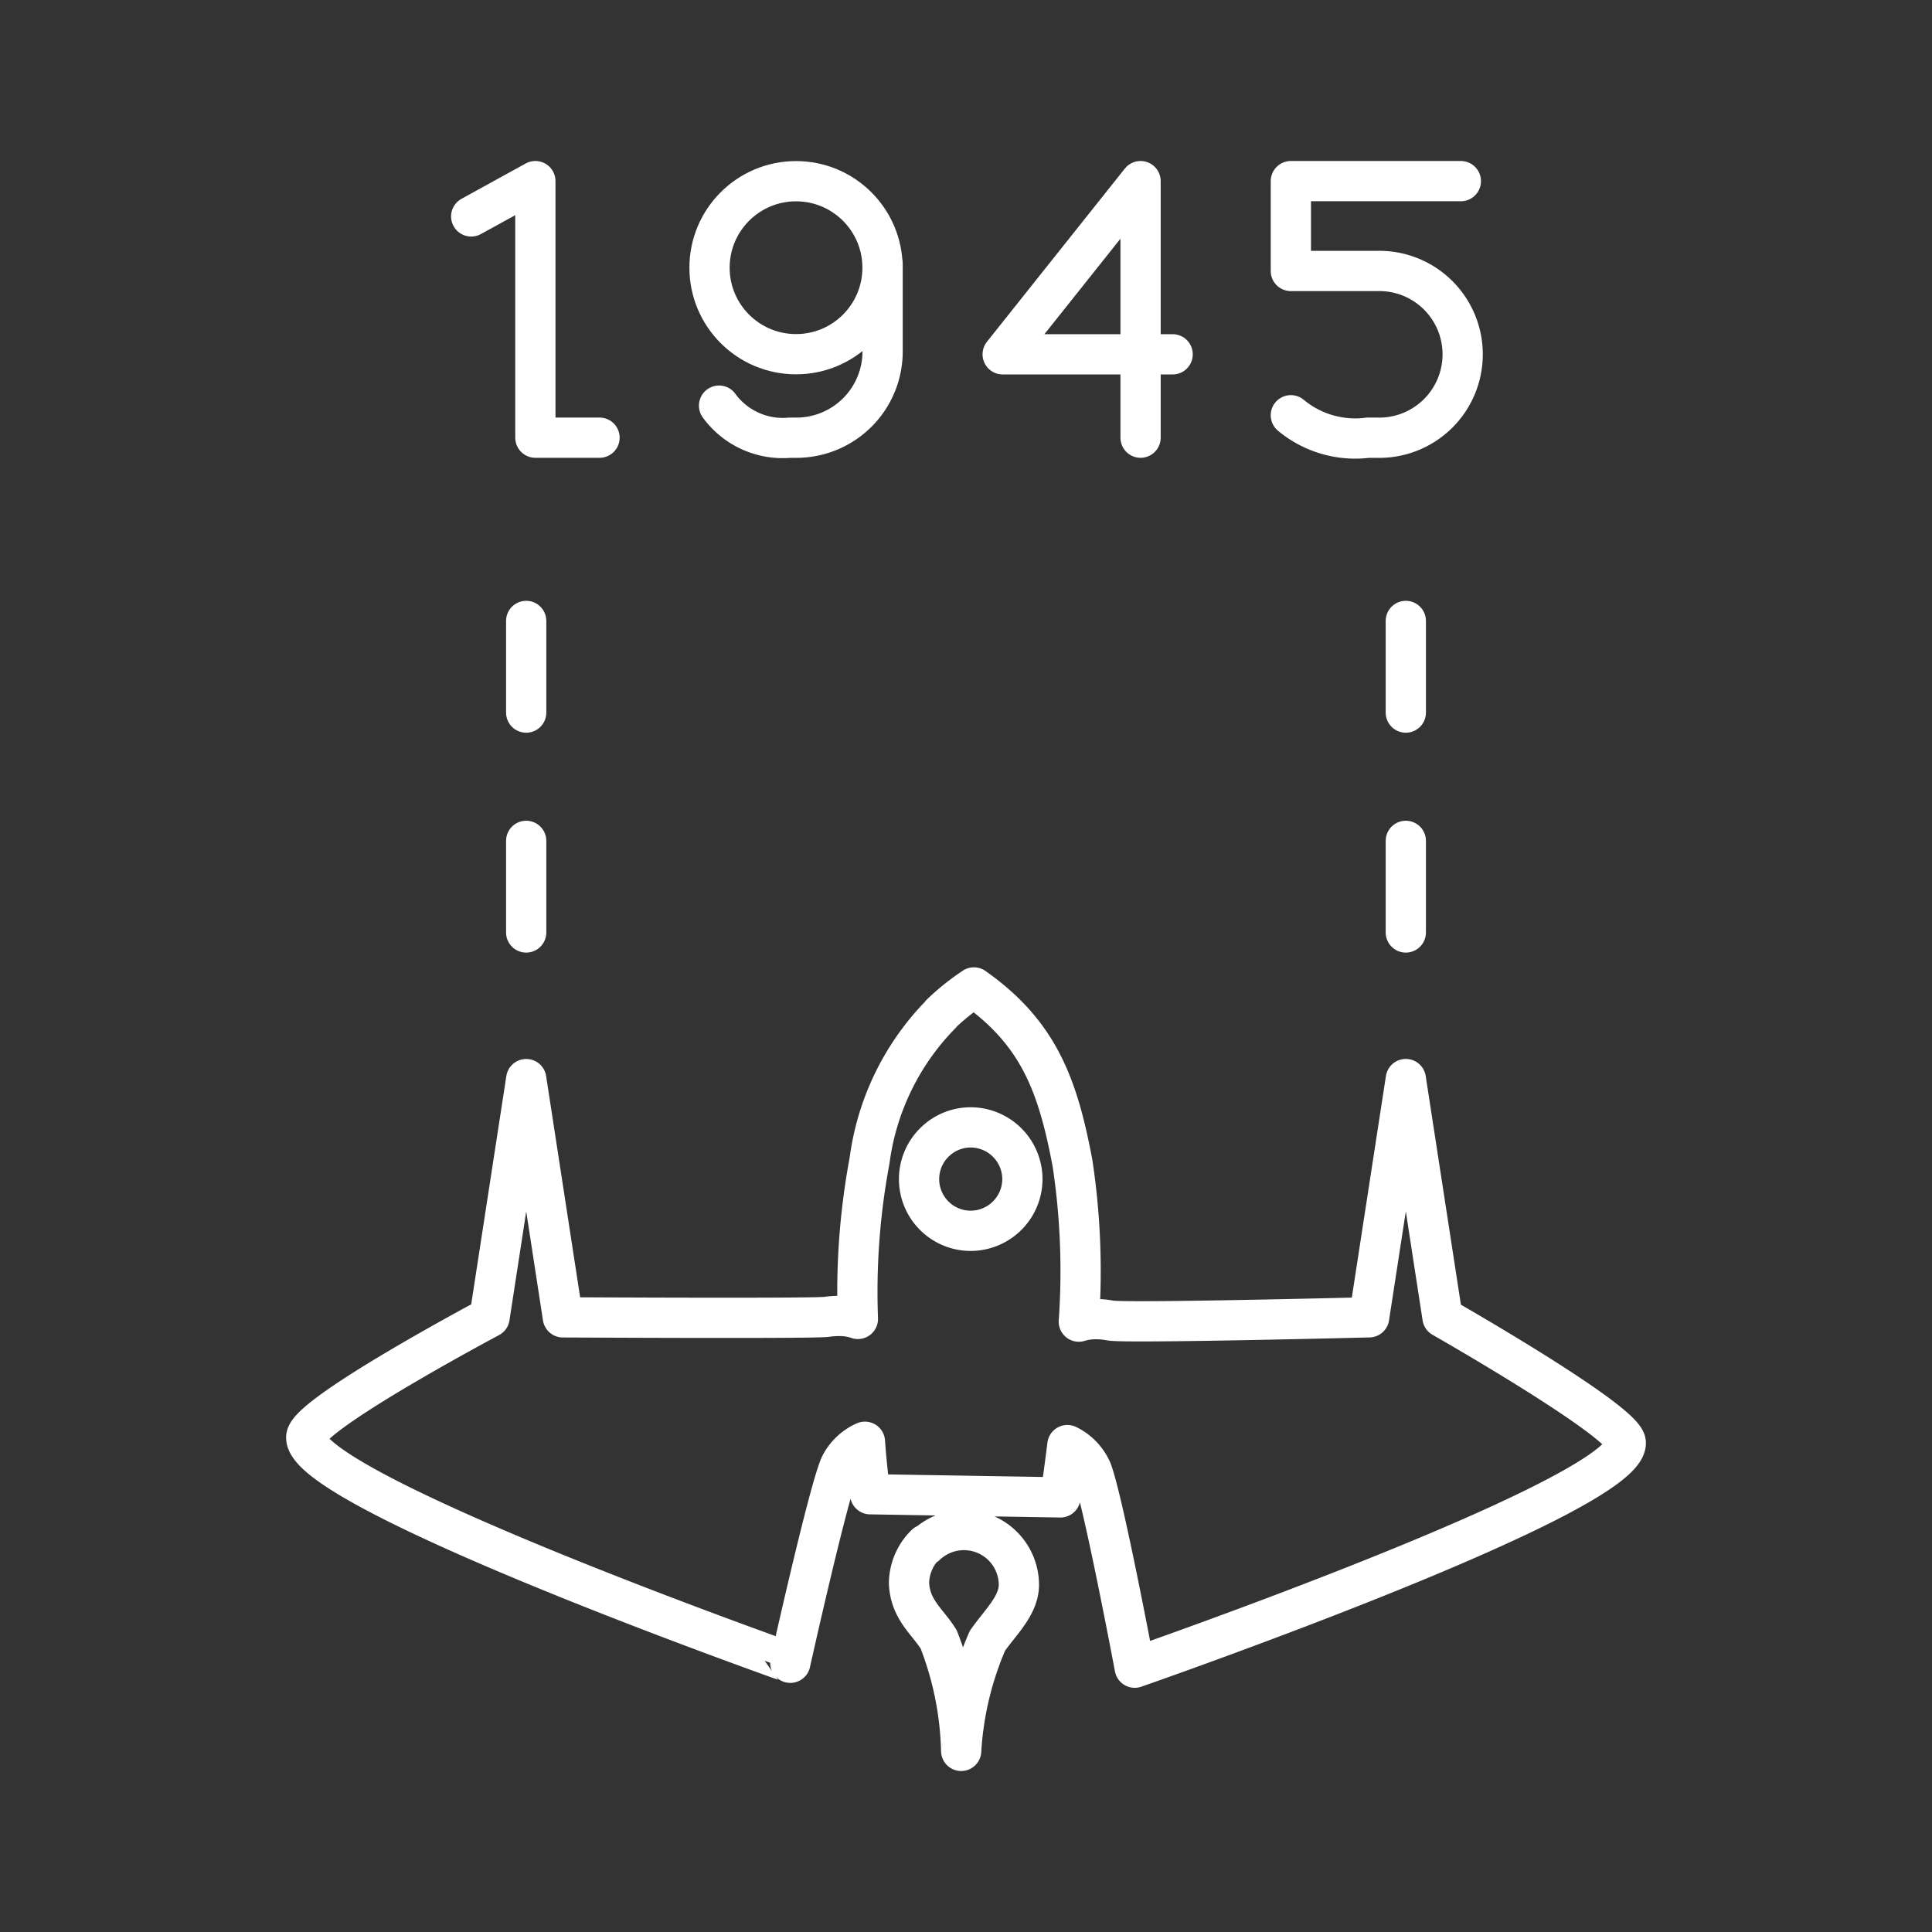 <svg xmlns="http://www.w3.org/2000/svg" viewBox="0 0 48 48"><rect x="0" y="0" width="48" height="48" fill="#333333" stroke="none"/><defs><style>.a{fill:none;stroke:#fff;stroke-linecap:round;stroke-linejoin:round;}</style></defs><path class="a" d="M23.378,25.189a5.887,5.887,0,0,1,.819-.656c1.617,1.139,2.086,2.444,2.448,4.361a17.913,17.913,0,0,1,.158,3.941,1.492,1.492,0,0,1,.461-.061,1.917,1.917,0,0,1,.321.034c.394.073,6.431-.08,6.431-.08l.911-5.919.911,5.919s4.515,2.572,4.553,3.11c.093,1.324-12.199,5.595-12.199,5.595s-.784-4.173-1.071-4.908a1.269,1.269,0,0,0-.602-.622c-.053.43-.112.861-.174,1.299L21.62,37.124c-.053-.435-.101-.864-.131-1.304a1.256,1.256,0,0,0-.625.605c-.302.722-1.229,4.886-1.229,4.886S7.473,37.015,7.61,35.695c.06-.578,4.553-2.966,4.553-2.966l.911-5.919.91,5.919s6.228.034,6.546-.012a2.385,2.385,0,0,1,.328-.023,1.41,1.41,0,0,1,.456.074,17.746,17.746,0,0,1,.29-3.933,6.375,6.375,0,0,1,1.777-3.641ZM23.238,28.36a1.284,1.284,0,0,0,.857,2.219h0a1.288,1.288,0,0,0,1.306-1.263h0a1.288,1.288,0,0,0-1.263-1.306h0A1.276,1.276,0,0,0,23.238,28.36ZM23.002,38.394a1.366,1.366,0,0,1,2.312,1.004c-.017.508-.464.912-.782,1.367A8.059,8.059,0,0,0,23.88,43.5a8.073,8.073,0,0,0-.56-2.772c-.274-.442-.704-.728-.736-1.392a1.37,1.37,0,0,1,.413-.965Z"/><path class="a" d="M11.707,5.377,13.301,4.5v6.374h1.594"/><circle class="a" cx="19.777" cy="6.651" r="2.149"/><path class="a" d="M17.865,10.078a1.957,1.957,0,0,0,1.753.797h.159a2.143,2.143,0,0,0,2.151-2.151V6.572"/><path class="a" d="M32.071,10.317a2.499,2.499,0,0,0,1.912.558h.239a2.072,2.072,0,1,0,0-4.143H32.071V4.5h4.223"/><path class="a" d="M29.134,8.803h-4.223L28.337,4.5v6.374"/><path class="a" d="M13.073,17.704V15.427"/><path class="a" d="M34.927,17.704V15.427"/><path class="a" d="M13.073,23.167V20.891"/><path class="a" d="M34.927,23.167V20.891"/></svg>